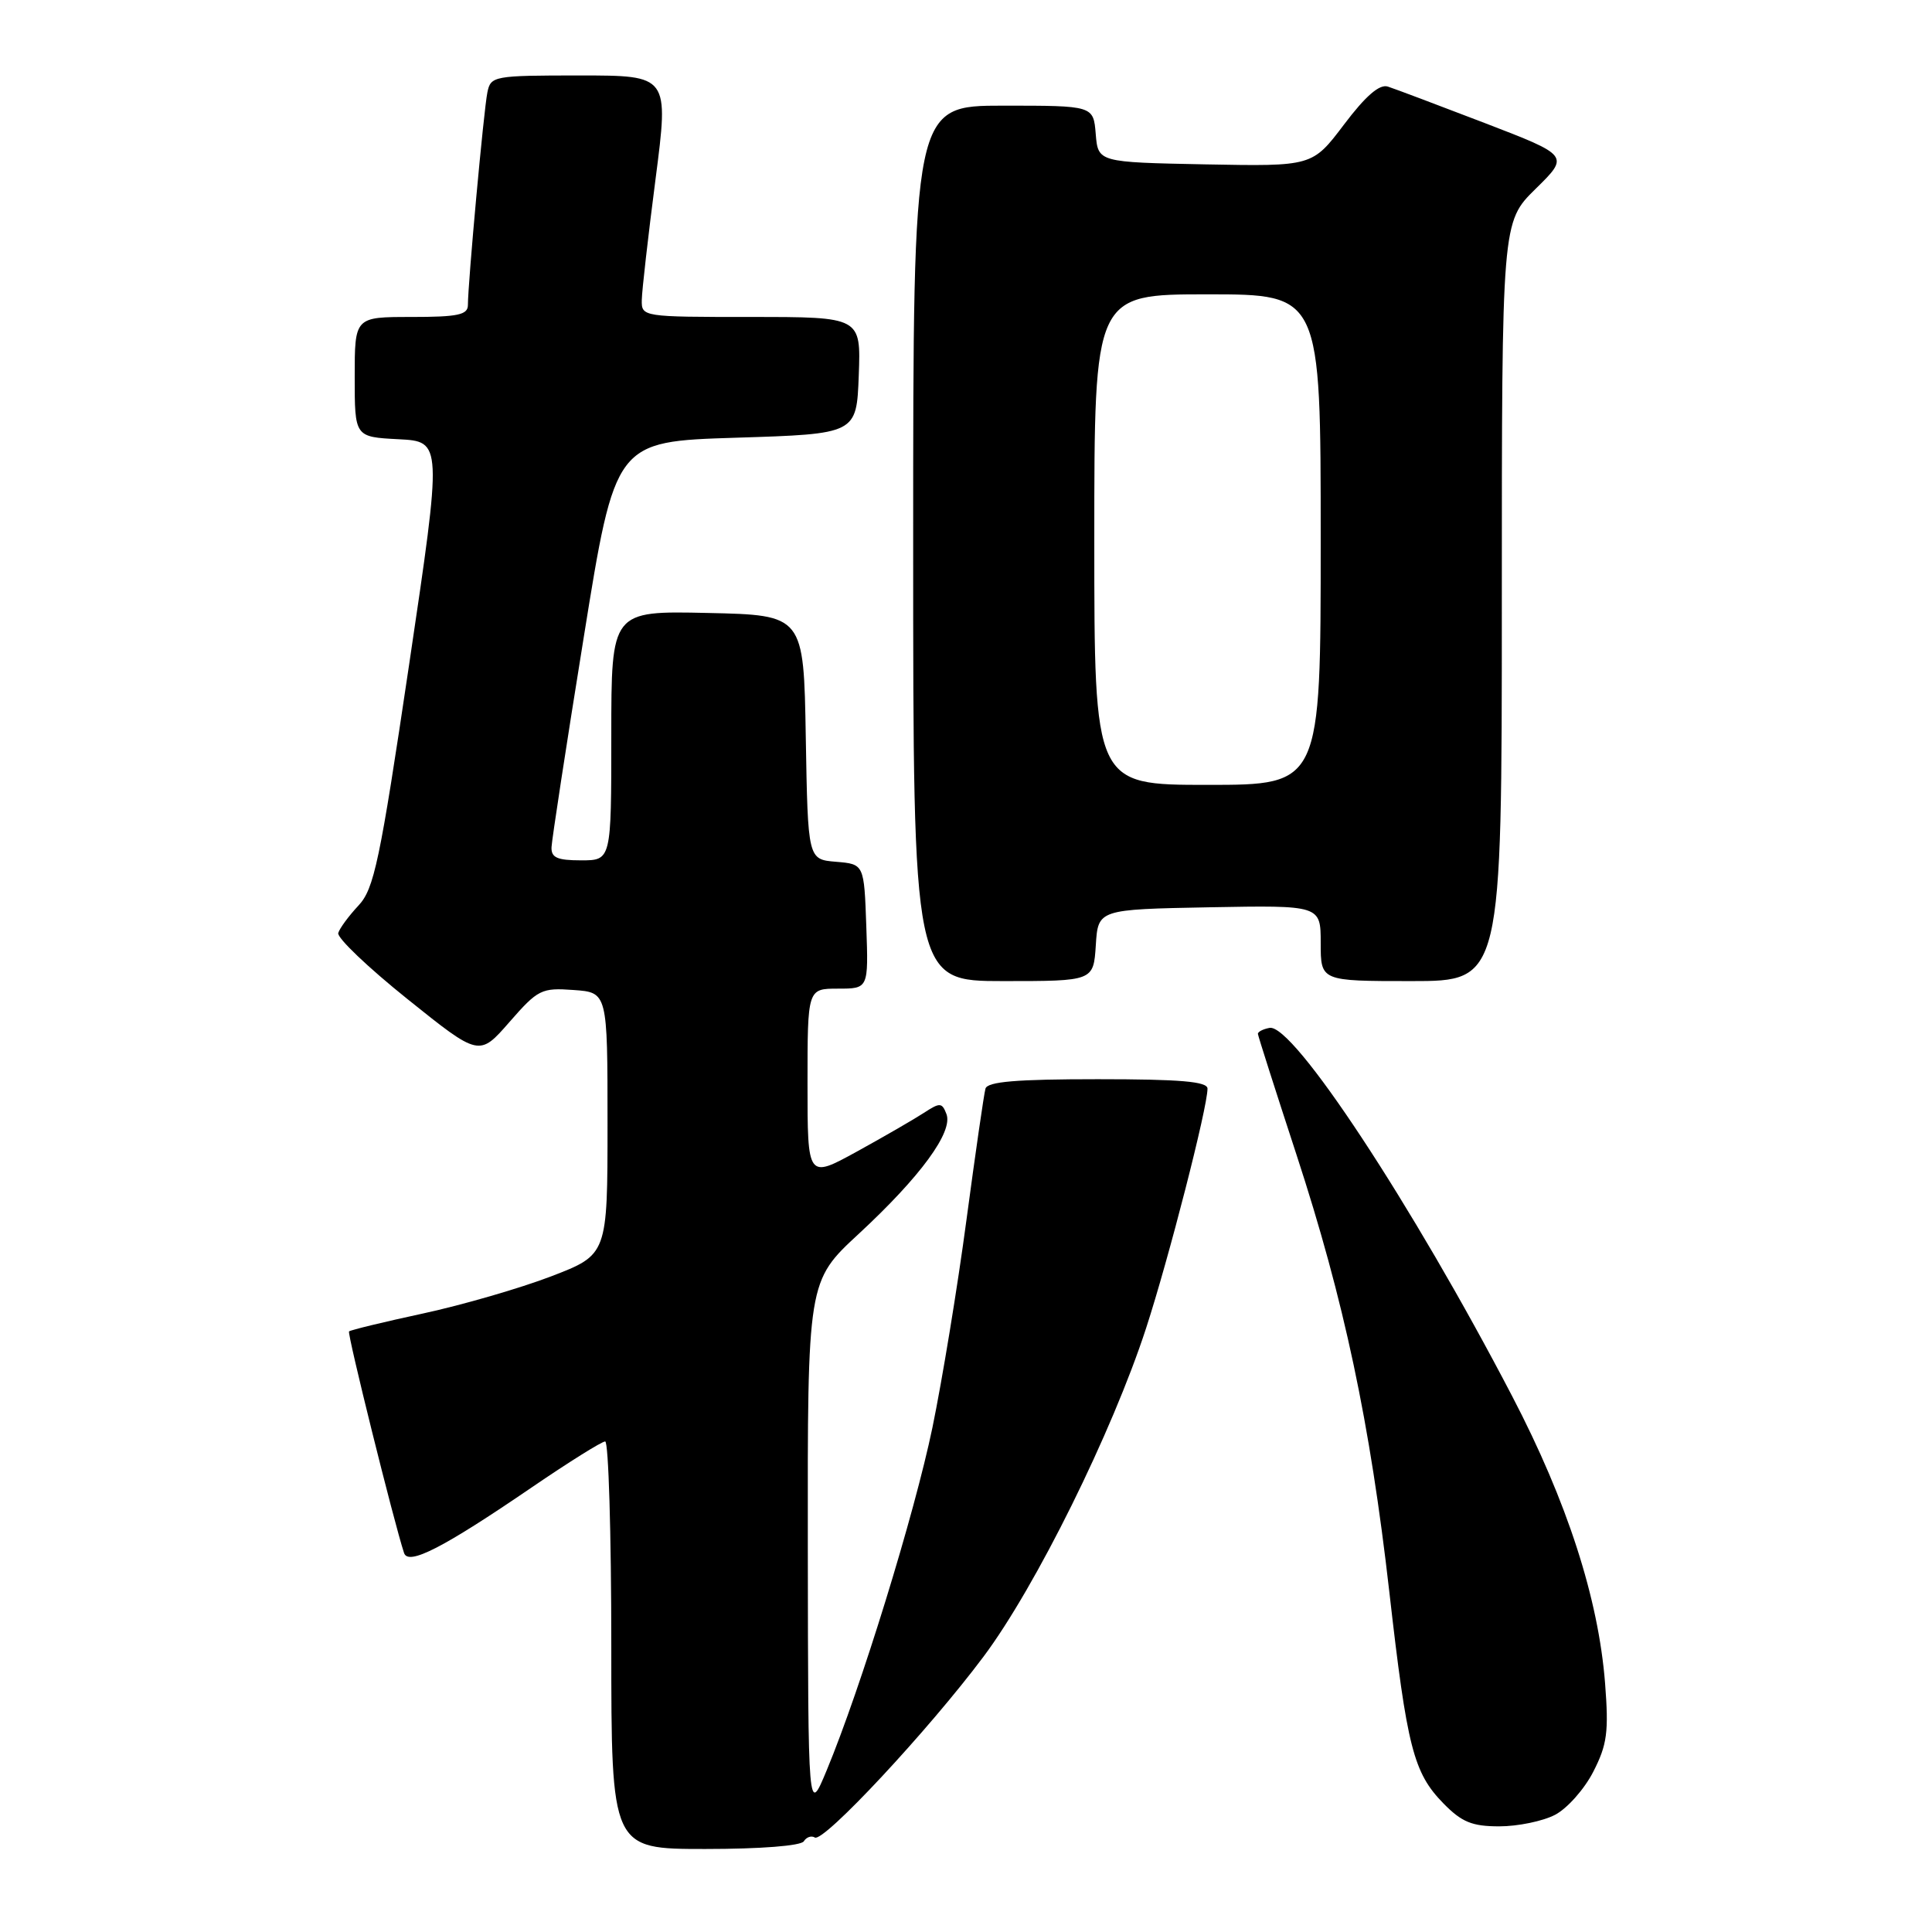 <?xml version="1.0" encoding="UTF-8" standalone="no"?>
<!DOCTYPE svg PUBLIC "-//W3C//DTD SVG 1.1//EN" "http://www.w3.org/Graphics/SVG/1.1/DTD/svg11.dtd" >
<svg xmlns="http://www.w3.org/2000/svg" xmlns:xlink="http://www.w3.org/1999/xlink" version="1.1" viewBox="0 0 256 256">
 <g >
 <path fill="currentColor"
d=" M 106.51 243.98 C 106.86 243.42 107.51 243.20 107.97 243.48 C 109.11 244.19 123.05 229.24 130.33 219.50 C 137.23 210.28 147.37 189.78 151.86 176.00 C 154.87 166.75 160.00 146.76 160.00 144.25 C 160.00 143.31 156.43 143.00 145.47 143.00 C 134.70 143.00 130.84 143.32 130.58 144.25 C 130.38 144.94 129.25 152.77 128.06 161.65 C 126.88 170.53 124.84 182.91 123.55 189.17 C 121.16 200.67 114.06 223.69 109.54 234.58 C 107.08 240.50 107.08 240.50 107.04 205.14 C 107.00 169.77 107.00 169.77 113.80 163.48 C 121.97 155.91 126.31 149.98 125.41 147.62 C 124.82 146.08 124.55 146.07 122.42 147.46 C 121.13 148.30 117.14 150.61 113.54 152.59 C 107.00 156.18 107.00 156.18 107.00 143.59 C 107.00 131.00 107.00 131.00 111.04 131.00 C 115.08 131.00 115.08 131.00 114.79 122.75 C 114.50 114.50 114.50 114.50 110.77 114.19 C 107.05 113.88 107.05 113.88 106.77 97.69 C 106.50 81.50 106.50 81.50 93.75 81.22 C 81.00 80.94 81.00 80.94 81.00 97.47 C 81.00 114.00 81.00 114.00 77.00 114.00 C 73.83 114.00 73.02 113.64 73.08 112.25 C 73.12 111.29 75.03 98.80 77.34 84.50 C 81.52 58.50 81.52 58.50 97.51 58.00 C 113.50 57.50 113.50 57.50 113.79 49.75 C 114.08 42.00 114.08 42.00 99.54 42.00 C 85.12 42.00 85.00 41.98 85.04 39.75 C 85.06 38.51 85.88 31.31 86.86 23.75 C 88.64 10.00 88.64 10.00 76.84 10.00 C 65.40 10.00 65.02 10.07 64.58 12.25 C 64.10 14.55 62.00 37.54 62.00 40.41 C 62.00 41.72 60.69 42.00 54.50 42.00 C 47.00 42.00 47.00 42.00 47.00 49.95 C 47.00 57.90 47.00 57.90 52.80 58.20 C 58.60 58.50 58.60 58.50 54.22 88.00 C 50.32 114.24 49.57 117.78 47.49 120.00 C 46.20 121.38 45.00 123.01 44.82 123.63 C 44.64 124.26 48.77 128.20 54.00 132.39 C 63.50 140.01 63.50 140.01 67.50 135.43 C 71.28 131.10 71.75 130.87 76.00 131.18 C 80.50 131.50 80.50 131.50 80.50 148.88 C 80.50 166.25 80.50 166.25 73.04 169.12 C 68.94 170.69 61.30 172.91 56.07 174.04 C 50.84 175.17 46.42 176.24 46.25 176.42 C 45.98 176.68 52.22 201.80 53.54 205.78 C 54.10 207.48 58.73 205.10 70.44 197.10 C 75.35 193.75 79.74 191.00 80.19 191.00 C 80.63 191.00 81.00 203.15 81.00 218.00 C 81.00 245.00 81.00 245.00 93.44 245.00 C 100.79 245.00 106.14 244.58 106.51 243.98 Z  M 206.04 240.48 C 207.66 239.64 209.94 237.07 211.12 234.76 C 212.96 231.17 213.18 229.49 212.68 223.03 C 211.80 211.80 207.66 198.99 200.37 185.00 C 187.10 159.54 171.33 135.60 168.22 136.20 C 167.35 136.36 166.66 136.72 166.68 137.00 C 166.70 137.28 169.00 144.47 171.79 153.00 C 178.11 172.33 181.54 188.52 184.10 211.00 C 186.44 231.56 187.29 234.90 191.26 238.96 C 193.69 241.44 195.05 242.00 198.67 242.00 C 201.11 242.00 204.42 241.32 206.04 240.48 Z  M 145.20 125.25 C 145.50 120.50 145.50 120.50 160.25 120.22 C 175.00 119.95 175.00 119.95 175.00 124.97 C 175.00 130.00 175.00 130.00 187.00 130.00 C 199.00 130.00 199.00 130.00 199.00 79.71 C 199.00 29.42 199.00 29.42 203.48 25.02 C 207.96 20.62 207.96 20.62 196.73 16.30 C 190.55 13.93 184.77 11.75 183.89 11.47 C 182.79 11.12 180.95 12.71 178.09 16.50 C 173.89 22.05 173.89 22.05 159.70 21.78 C 145.50 21.50 145.50 21.50 145.19 17.75 C 144.88 14.00 144.88 14.00 132.94 14.00 C 121.00 14.00 121.00 14.00 121.00 72.00 C 121.00 130.00 121.00 130.00 132.95 130.00 C 144.89 130.00 144.89 130.00 145.20 125.25 Z  M 145.00 71.50 C 145.00 39.00 145.00 39.00 160.00 39.00 C 175.00 39.00 175.00 39.00 175.00 71.50 C 175.00 104.00 175.00 104.00 160.00 104.00 C 145.00 104.00 145.00 104.00 145.00 71.50 Z "/>
</g>
</svg>